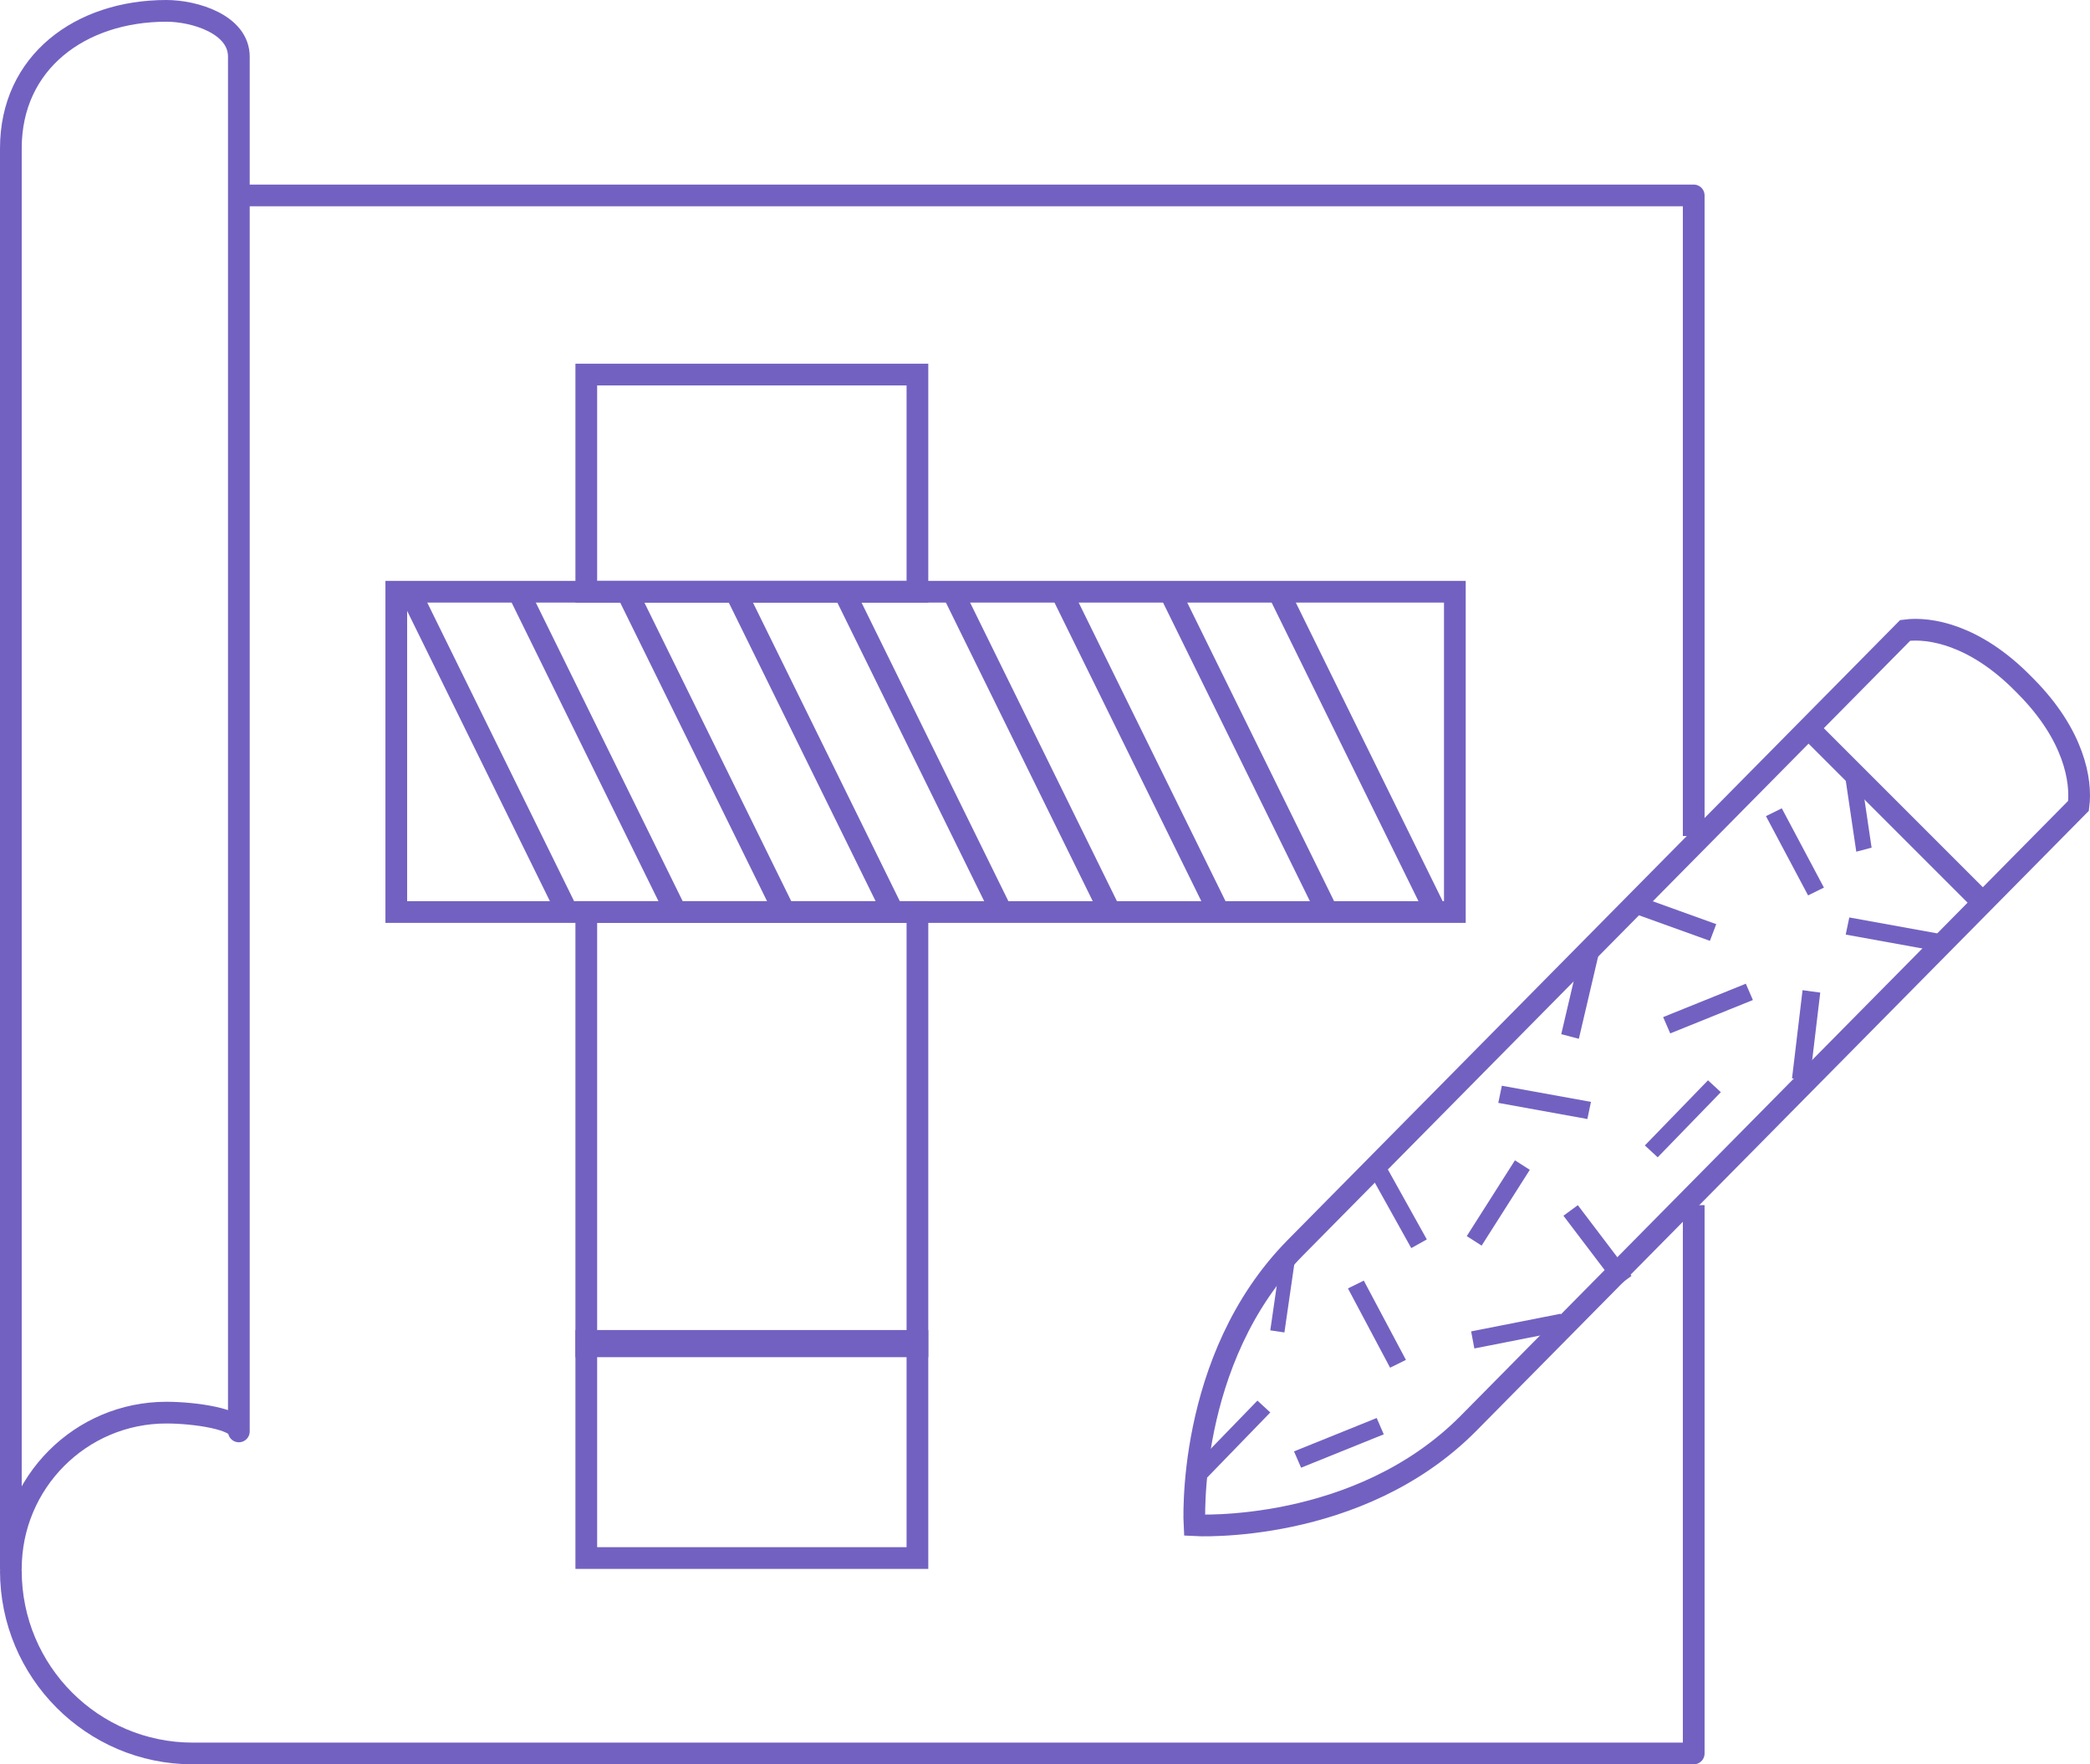 <?xml version="1.0" encoding="UTF-8"?>
<svg width="385px" height="325px" viewBox="0 0 385 325" version="1.1" xmlns="http://www.w3.org/2000/svg" xmlns:xlink="http://www.w3.org/1999/xlink">
  <g stroke="none" stroke-width="1" fill="none" fill-rule="evenodd">
    <g transform="translate(-1469, -5329)">
      <g transform="translate(1471, 5331)">
        <path d="M42,261.676 C42,259.389 33.86,258.216 28.644,258.216 C12.818,258.216 0,271.105 0,287 L0,25.324 C0,9.429 12.818,0 28.644,0 C33.86,0 42,2.482 42,8.441 L42,261.676 Z" stroke="#7361C1" stroke-width="4" stroke-linejoin="round"></path>
        <polyline stroke="#7361C1" stroke-width="4" stroke-linejoin="round" points="310 152 310 34 42 34"></polyline>
        <path d="M0,287.333 C0,305.926 15.006,321 33.514,321 L310,321 L310,220" stroke="#7361C1" stroke-width="4" stroke-linejoin="round"></path>
        <path d="M371.235,124.495 C380.055,133.424 381.476,141.803 380.882,146.441 L268.565,260.132 C248.241,280.707 218.036,278.963 218.036,278.963 C218.036,278.963 216.314,248.385 236.637,227.81 L348.955,114.119 C353.537,113.518 361.821,114.965 370.633,123.886 L371.235,124.495 Z" stroke="#7361C1" stroke-width="4"></path>
        <polygon fill="#7361C1" transform="translate(330.71, 188.74) rotate(44) translate(-330.71, -188.74)" points="327.093 181.254 336.979 194.28 334.326 196.225 324.44 183.198"></polygon>
        <polygon fill="#7361C1" points="288.653 220 298.539 233.027 295.886 234.971 286 221.944"></polygon>
        <polygon fill="#7361C1" transform="translate(305.874, 167) rotate(-33) translate(-305.874, -167)" points="302.257 159.514 312.143 172.541 309.49 174.486 299.604 161.458"></polygon>
        <polygon fill="#7361C1" transform="translate(312.636, 183.783) rotate(59) translate(-312.636, -183.783)" points="315.546 175.888 312.973 192.109 309.726 191.678 312.299 175.456"></polygon>
        <polygon fill="#7361C1" transform="translate(244.636, 263.783) rotate(59) translate(-244.636, -263.783)" points="247.546 255.888 244.973 272.109 241.726 271.678 244.299 255.456"></polygon>
        <polygon fill="#7361C1" points="236.493 230.383 234.603 243.444 232 243.061 233.889 230"></polygon>
        <polygon fill="#7361C1" points="252.868 212 260.834 226.309 257.967 227.908 250 213.599"></polygon>
        <polygon fill="#7361C1" points="340.823 141 342.767 154.145 339.946 154.885 338 141.74"></polygon>
        <polygon fill="#7361C1" points="231.998 258.183 220.366 270.182 218 267.998 229.633 256"></polygon>
        <polygon fill="#7361C1" points="314.997 199.185 303.364 211.183 301 208.999 312.632 197"></polygon>
        <polygon fill="#7361C1" points="286.071 243.146 269.59 246.397 269 243.251 285.481 240"></polygon>
        <polygon fill="#7361C1" points="354.412 173.13 338 170.156 338.66 167 355.072 169.973"></polygon>
        <polygon fill="#7361C1" points="290.412 204.131 274 201.157 274.658 198 291.071 200.973"></polygon>
        <polygon fill="#7361C1" transform="translate(251.647, 241.919) rotate(-145) translate(-251.647, -241.919)" points="258.233 247.101 243.499 239.589 245.063 236.737 259.796 244.248"></polygon>
        <polygon fill="#7361C1" transform="translate(328.647, 154.919) rotate(-145) translate(-328.647, -154.919)" points="335.233 160.101 320.499 152.589 322.063 149.737 336.796 157.248"></polygon>
        <polygon fill="#7361C1" transform="translate(274, 219.595) rotate(-212) translate(-274, -219.595)" points="265.84 221.696 280.764 214.559 282.16 217.495 267.236 224.632"></polygon>
        <polygon fill="#7361C1" transform="translate(289.143, 180.721) rotate(65) translate(-289.143, -180.721)" points="294.696 187.221 281.448 176.8 283.59 174.221 296.838 184.641"></polygon>
        <path d="M331,132 L363,164" stroke="#7361C1" stroke-width="4"></path>
        <path d="M103,167 L73,106" stroke="#7361C1" stroke-width="4" stroke-linejoin="round"></path>
        <path d="M123,167 L93,106" stroke="#7361C1" stroke-width="4" stroke-linejoin="round"></path>
        <path d="M143,167 L113,106" stroke="#7361C1" stroke-width="4" stroke-linejoin="round"></path>
        <path d="M163,167 L133,106" stroke="#7361C1" stroke-width="4" stroke-linejoin="round"></path>
        <path d="M183,167 L153,106" stroke="#7361C1" stroke-width="4" stroke-linejoin="round"></path>
        <path d="M203,167 L173,106" stroke="#7361C1" stroke-width="4" stroke-linejoin="round"></path>
        <path d="M223,167 L193,106" stroke="#7361C1" stroke-width="4" stroke-linejoin="round"></path>
        <path d="M243,167 L213,106" stroke="#7361C1" stroke-width="4" stroke-linejoin="round"></path>
        <path d="M263,167 L233,106" stroke="#7361C1" stroke-width="4" stroke-linejoin="round"></path>
        <path d="M266,166 L266,107 L71,107 L71,166 L266,166 Z" stroke="#7361C1" stroke-width="4"></path>
        <path d="M167,107 L167,67 L106,67 L106,107 L167,107 Z" stroke="#7361C1" stroke-width="4"></path>
        <path d="M167,246 L167,166 L106,166 L106,246 L167,246 Z" stroke="#7361C1" stroke-width="4"></path>
        <path d="M167,285 L167,245 L106,245 L106,285 L167,285 Z" stroke="#7361C1" stroke-width="4"></path>
      </g>
    </g>
  </g>
</svg>
